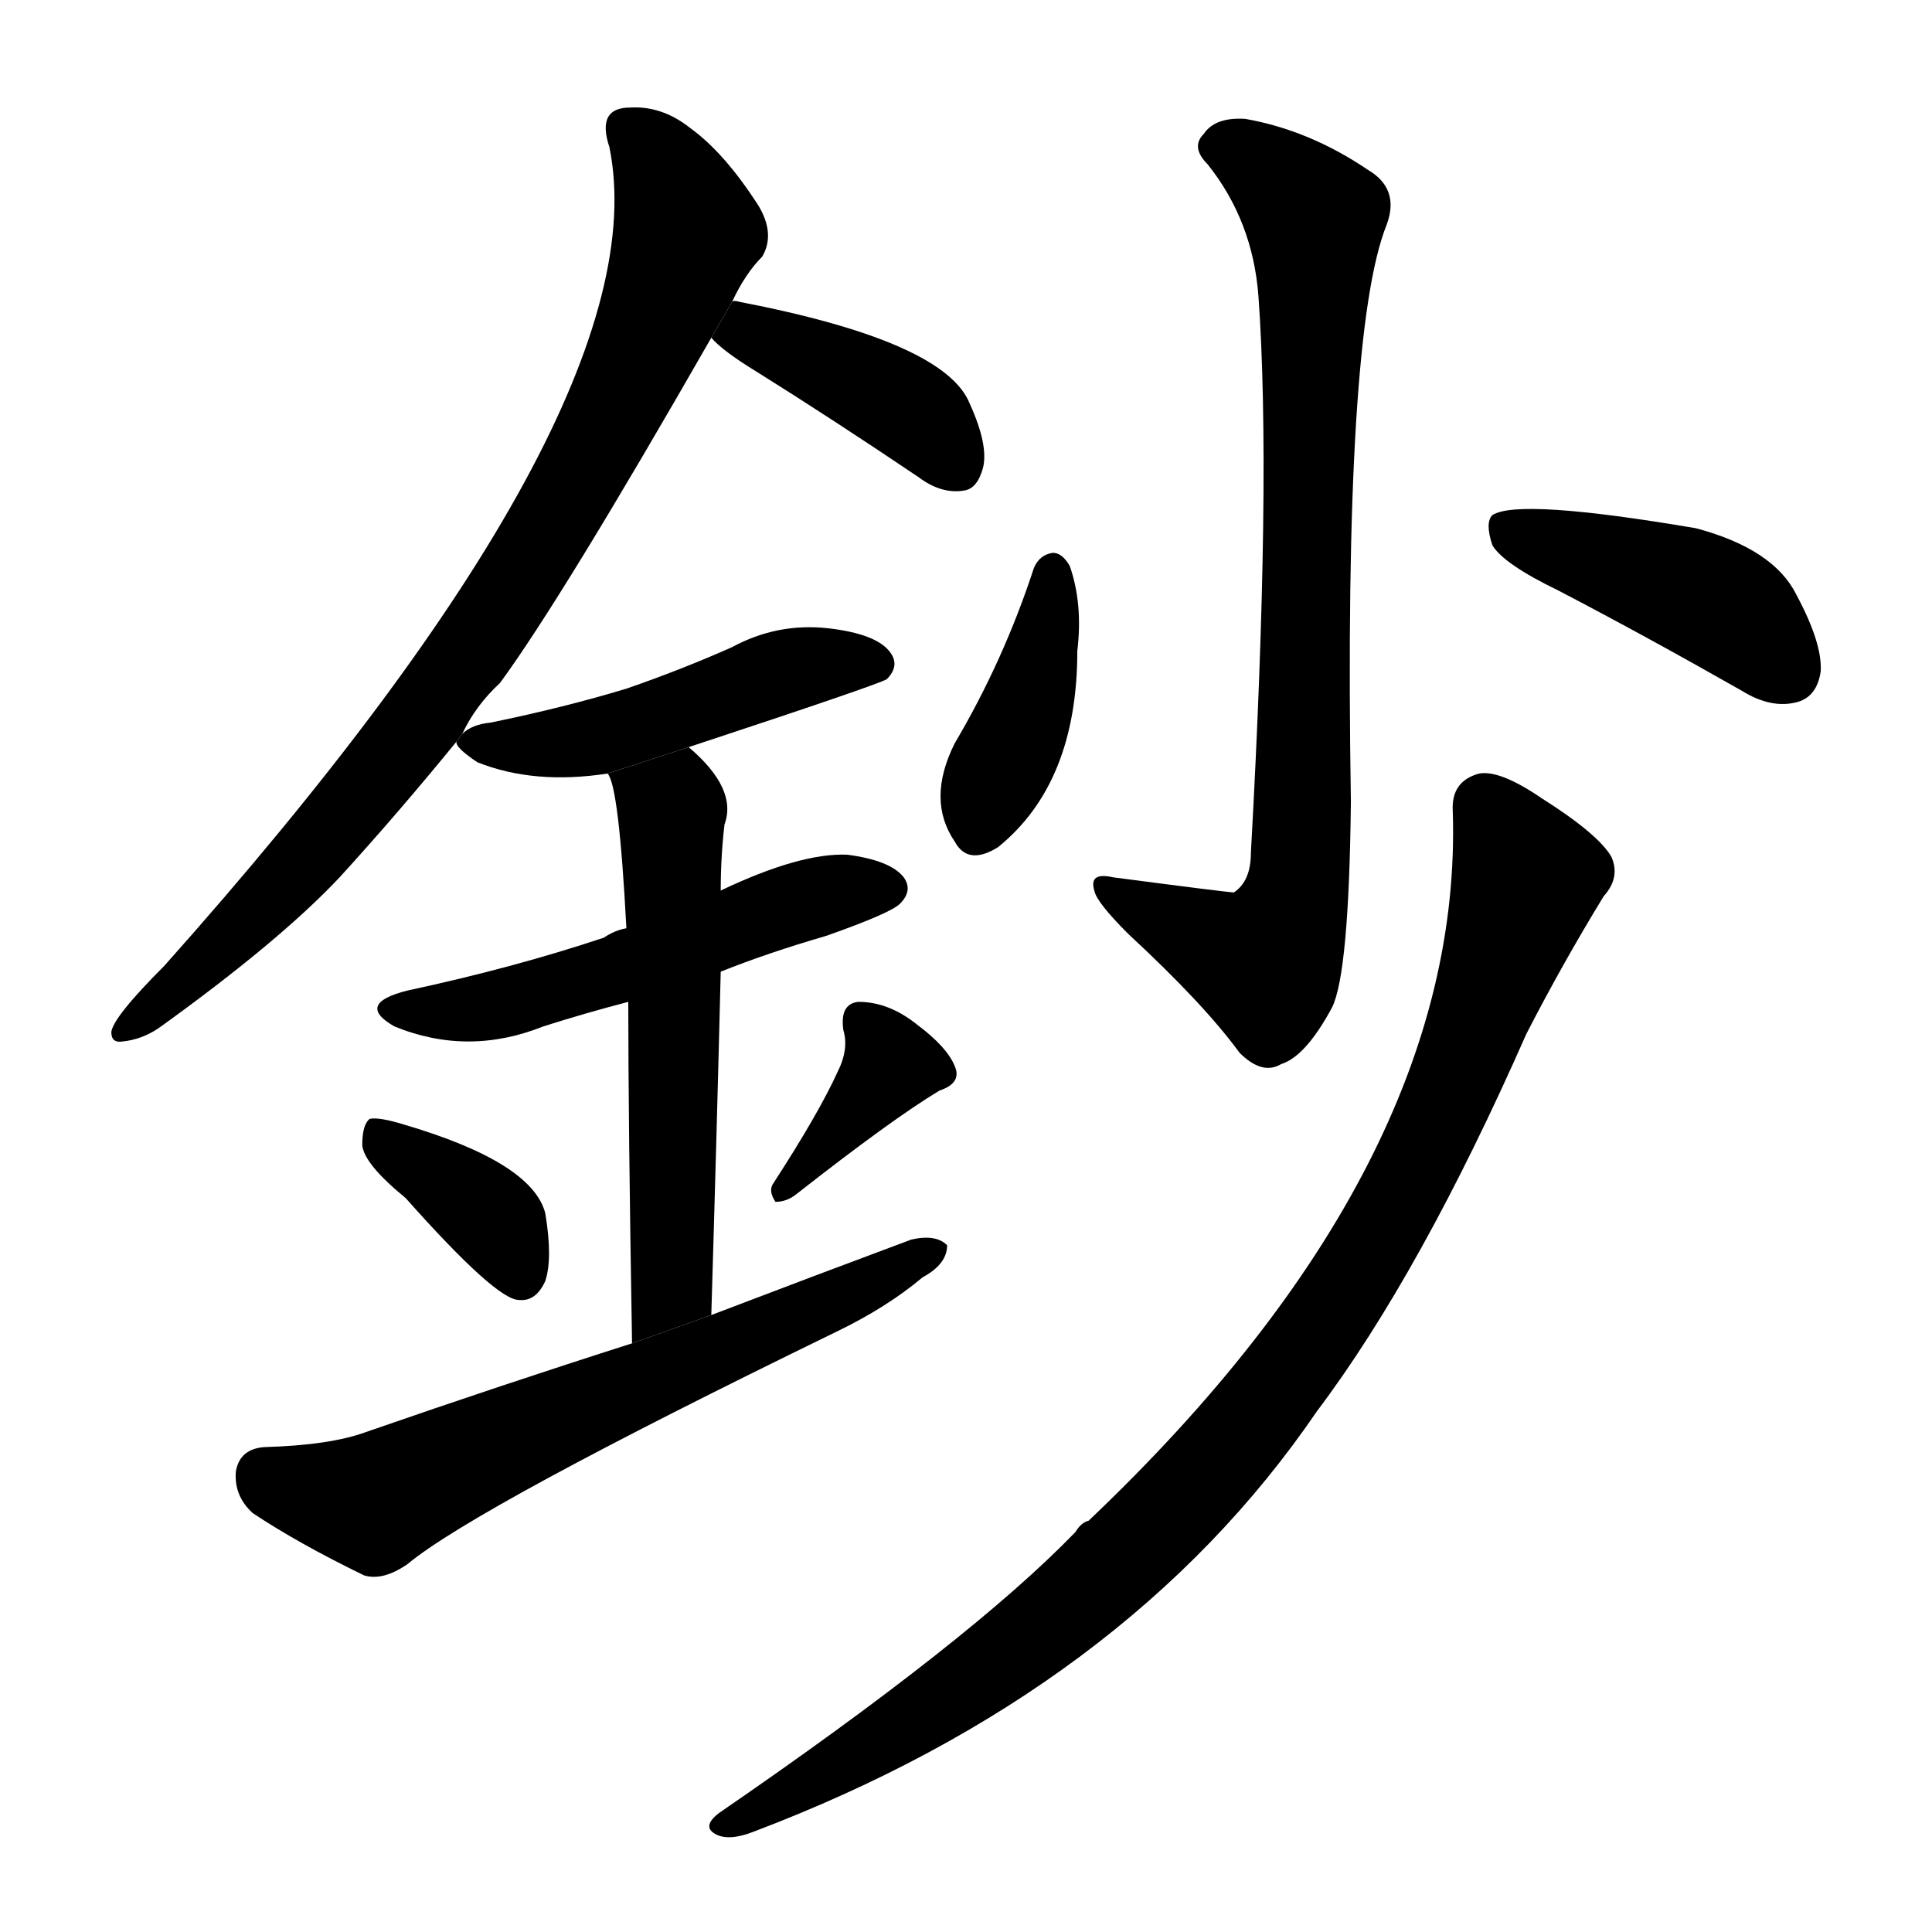 <svg version="1.1" width="64" height="64" viewBox="0 0 1024 1024" xmlns="http://www.w3.org/2000/svg">
<g transform="rotate(0,512,512) scale(1,-1) translate(0,-900)">
        <path d="M 245 511 Q 252 526 265 538 Q 298 583 377 721 L 388 740 Q 395 755 404 764 Q 411 776 402 791 Q 384 819 366 832 Q 351 844 334 843 Q 316 843 323 822 Q 351 684 87 388 Q 60 361 59 353 Q 59 347 65 348 Q 75 349 84 355 Q 148 401 180 435 Q 211 469 242 507 L 245 511 Z"></path>
        <path d="M 377 721 Q 383 714 401 703 Q 441 678 487 647 Q 499 638 511 640 Q 518 641 521 652 Q 524 664 514 686 Q 501 719 392 740 Q 389 741 388 740 L 377 721 Z"></path>
        <path d="M 365 504 Q 465 537 470 540 Q 477 547 472 554 Q 465 564 439 567 Q 412 570 388 557 Q 361 545 332 535 Q 299 525 260 517 Q 250 516 245 511 L 242 507 Q 241 504 253 496 Q 283 484 322 490 L 365 504 Z"></path>
        <path d="M 382 385 Q 407 395 438 404 Q 472 416 477 421 Q 484 428 479 435 Q 472 444 449 447 Q 424 448 382 428 L 332 408 Q 326 407 320 403 Q 272 387 216 375 Q 188 368 209 356 Q 248 340 288 356 Q 310 363 333 369 L 382 385 Z"></path>
        <path d="M 377 203 Q 380 303 382 385 L 382 428 Q 382 446 384 463 Q 391 482 365 504 L 322 490 Q 328 484 332 408 L 333 369 Q 333 305 335 188 L 377 203 Z"></path>
        <path d="M 215 265 Q 263 211 275 211 Q 284 210 289 221 Q 293 233 289 257 Q 282 284 214 304 Q 201 308 196 307 Q 192 304 192 293 Q 193 283 215 265 Z"></path>
        <path d="M 444 332 Q 434 310 410 273 Q 407 269 411 263 Q 417 263 422 267 Q 473 307 498 322 Q 510 326 506 335 Q 502 345 486 357 Q 471 369 455 369 Q 445 368 447 354 Q 450 344 444 332 Z"></path>
        <path d="M 335 188 Q 266 166 194 141 Q 175 134 140 133 Q 127 132 125 120 Q 124 107 134 98 Q 158 82 193 65 Q 203 62 216 71 Q 252 101 443 194 Q 470 207 489 223 Q 502 230 502 240 Q 496 246 483 243 Q 432 224 377 203 L 335 188 Z"></path>
        <path d="M 667 743 Q 674 646 663 448 Q 663 433 654 427 Q 651 427 590 435 Q 577 438 580 428 Q 581 422 598 405 Q 638 368 657 342 Q 669 330 679 336 Q 692 340 706 366 Q 715 384 716 475 Q 712 724 735 781 Q 742 800 725 810 Q 694 831 660 837 Q 644 838 638 829 Q 631 822 640 813 Q 664 783 667 743 Z"></path>
        <path d="M 548 599 Q 532 550 506 506 Q 491 476 506 454 Q 513 441 529 451 Q 571 485 571 555 Q 574 580 567 600 Q 563 607 558 607 Q 551 606 548 599 Z"></path>
        <path d="M 826 587 Q 872 563 923 534 Q 939 524 953 528 Q 963 531 965 544 Q 966 559 952 585 Q 940 609 899 620 Q 805 636 791 627 Q 787 623 791 611 Q 797 601 826 587 Z"></path>
        <path d="M 770 470 Q 776 283 577 94 Q 573 93 570 88 Q 515 31 381 -61 Q 372 -68 379 -72 Q 386 -76 399 -71 Q 597 4 698 152 Q 753 225 809 352 Q 828 389 850 425 Q 859 435 854 446 Q 847 458 817 477 Q 795 492 784 490 Q 769 486 770 470 Z"></path>
</g>
</svg>